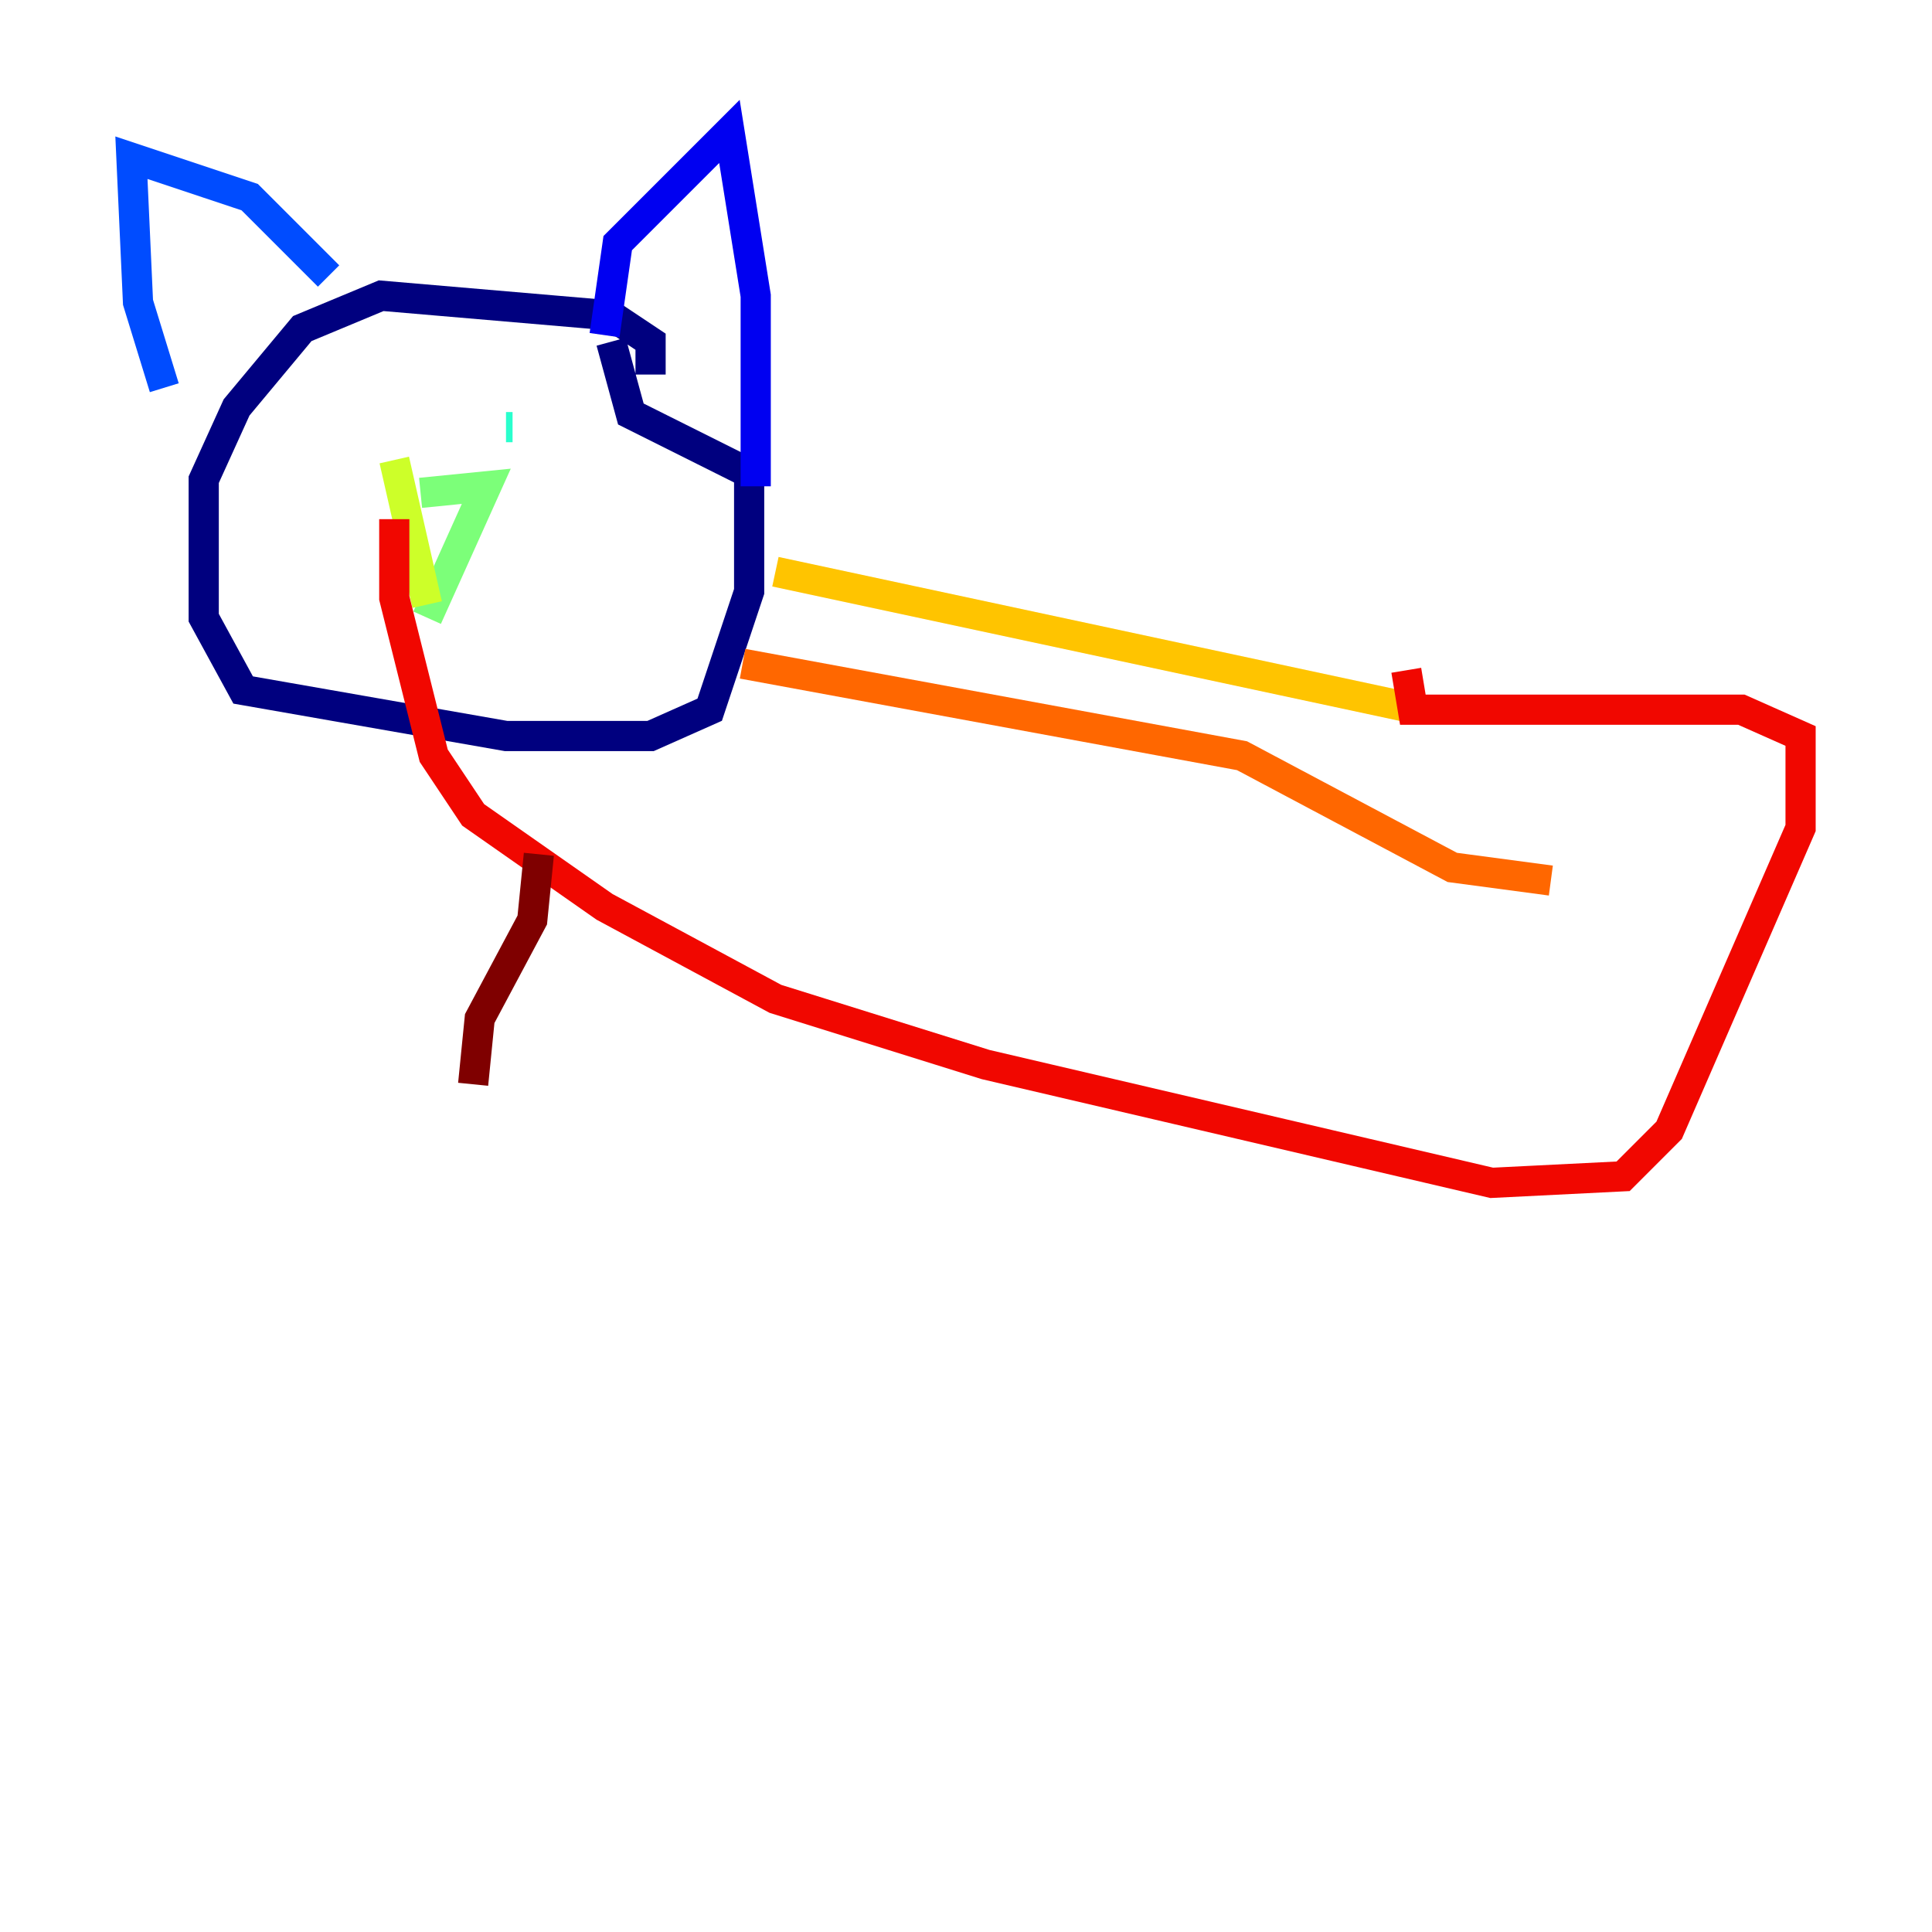 <?xml version="1.0" encoding="utf-8" ?>
<svg baseProfile="tiny" height="128" version="1.2" viewBox="0,0,128,128" width="128" xmlns="http://www.w3.org/2000/svg" xmlns:ev="http://www.w3.org/2001/xml-events" xmlns:xlink="http://www.w3.org/1999/xlink"><defs /><polyline fill="none" points="43.102,24.816 43.102,22.64 40.49,20.898 25.252,19.592 20.027,21.769 15.674,26.993 13.497,31.782 13.497,40.925 16.109,45.714 33.524,48.762 43.102,48.762 47.02,47.02 49.633,39.184 49.633,31.347 41.796,27.429 40.49,22.64" stroke="#00007f" stroke-width="2" /><polyline fill="none" points="40.054,22.204 40.925,16.109 48.327,8.707 50.068,19.592 50.068,32.218" stroke="#0000f1" stroke-width="2" /><polyline fill="none" points="10.884,25.687 9.143,20.027 8.707,10.449 16.544,13.061 21.769,18.286" stroke="#004cff" stroke-width="2" /><polyline fill="none" points="24.381,26.993 24.381,26.993" stroke="#00b0ff" stroke-width="2" /><polyline fill="none" points="33.524,28.299 33.959,28.299" stroke="#29ffcd" stroke-width="2" /><polyline fill="none" points="27.864,32.653 32.218,32.218 28.299,40.925" stroke="#7cff79" stroke-width="2" /><polyline fill="none" points="26.122,30.476 28.299,40.054" stroke="#cdff29" stroke-width="2" /><polyline fill="none" points="51.374,37.878 94.041,47.02" stroke="#ffc400" stroke-width="2" /><polyline fill="none" points="49.197,43.973 82.286,50.068 96.218,57.469 102.748,58.34" stroke="#ff6700" stroke-width="2" /><polyline fill="none" points="93.17,44.408 93.605,47.02 115.374,47.02 119.293,48.762 119.293,54.857 110.585,74.884 107.537,77.932 98.83,78.367 65.306,70.531 51.374,66.177 40.054,60.082 31.347,53.986 28.735,50.068 26.122,39.619 26.122,34.395" stroke="#f10700" stroke-width="2" /><polyline fill="none" points="35.701,56.599 35.265,60.952 31.782,67.483 31.347,71.837" stroke="#7f0000" stroke-width="2" /></svg>